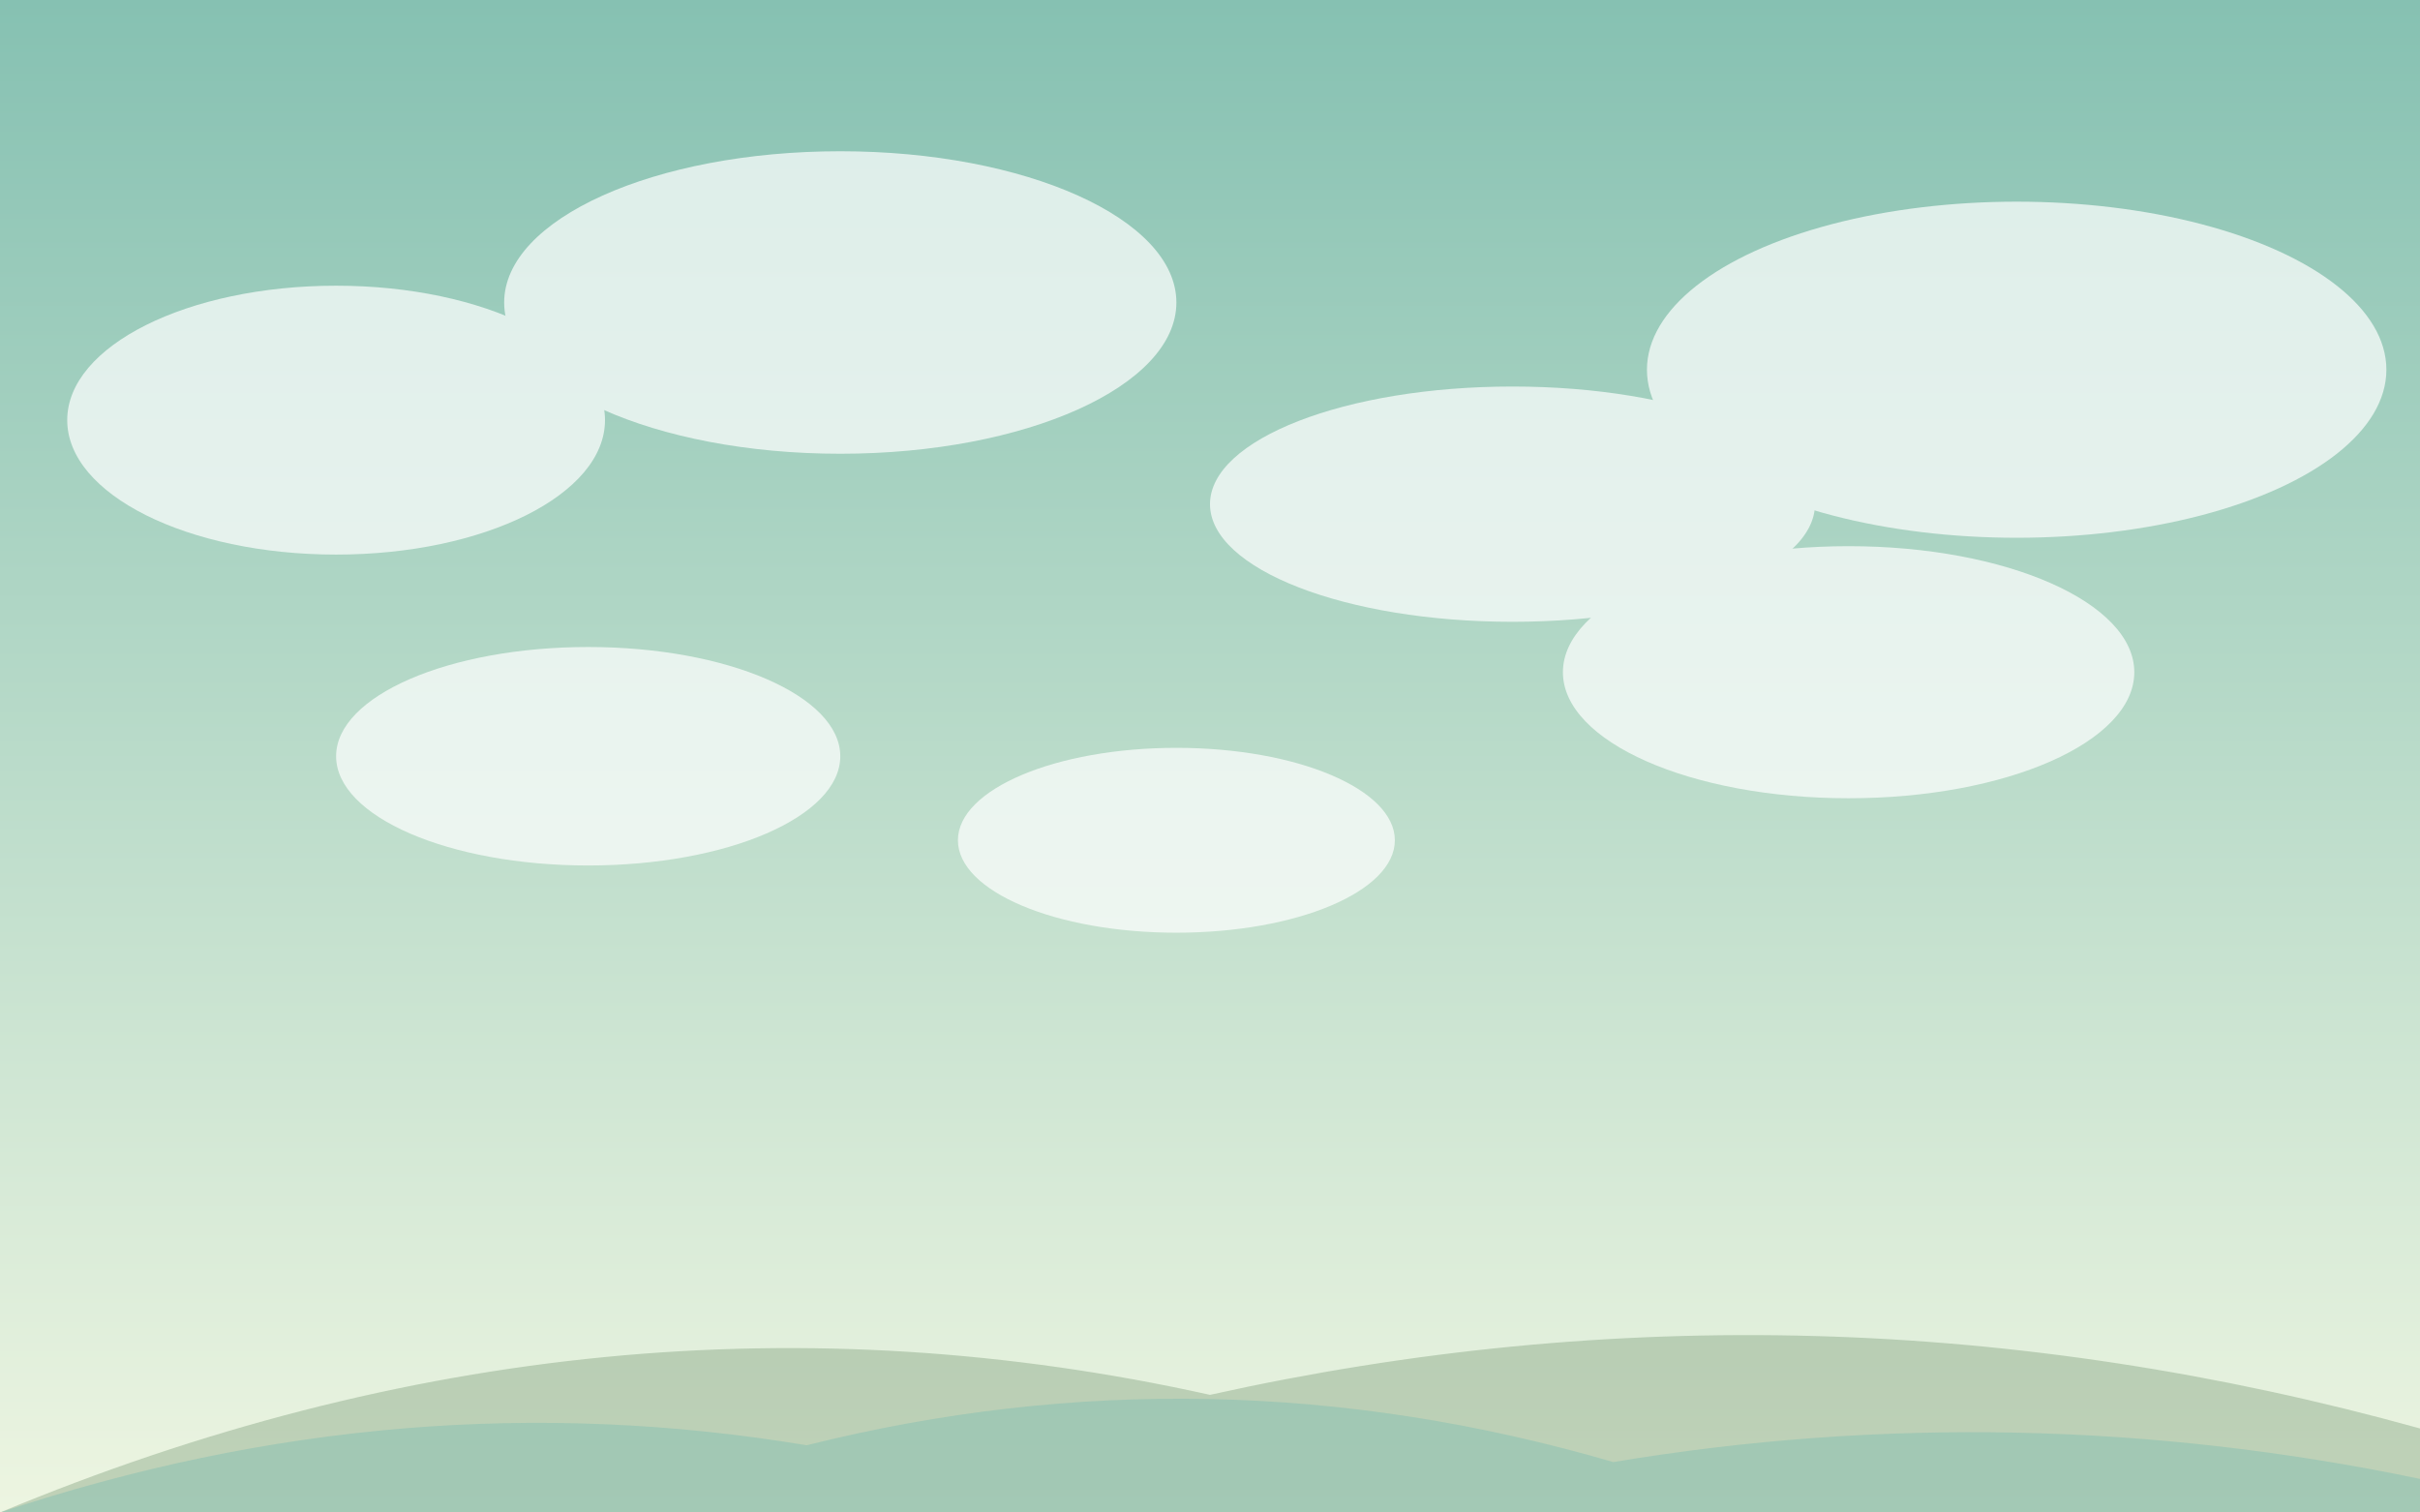 
<svg width="1440" height="900" viewBox="0 0 1440 900" fill="none" xmlns="http://www.w3.org/2000/svg">
  <defs>
    <linearGradient id="skyGradient" x1="0%" y1="0%" x2="0%" y2="100%">
      <stop offset="0%" stop-color="#86C1B2" />
      <stop offset="100%" stop-color="#EDF5E1" />
    </linearGradient>
    <filter id="cloudBlur" x="-50%" y="-50%" width="200%" height="200%">
      <feGaussianBlur in="SourceGraphic" stdDeviation="20" />
    </filter>
  </defs>
  
  <!-- Sky background -->
  <rect width="1440" height="900" fill="url(#skyGradient)" />
  
  <!-- Clouds -->
  <g opacity="0.7">
    <ellipse cx="200" cy="250" rx="160" ry="80" fill="white" filter="url(#cloudBlur)" />
    <ellipse cx="500" cy="180" rx="200" ry="90" fill="white" filter="url(#cloudBlur)" />
    <ellipse cx="900" cy="300" rx="180" ry="70" fill="white" filter="url(#cloudBlur)" />
    <ellipse cx="1200" cy="220" rx="220" ry="100" fill="white" filter="url(#cloudBlur)" />
    <ellipse cx="350" cy="450" rx="150" ry="65" fill="white" filter="url(#cloudBlur)" />
    <ellipse cx="700" cy="500" rx="130" ry="55" fill="white" filter="url(#cloudBlur)" />
    <ellipse cx="1100" cy="400" rx="170" ry="75" fill="white" filter="url(#cloudBlur)" />
  </g>
  
  <!-- Distant hills -->
  <path d="M0,900 Q360,750 720,830 Q1080,750 1440,850 L1440,900 L0,900 Z" fill="#588157" opacity="0.3" />
  <path d="M0,900 Q240,820 480,860 Q720,800 960,870 Q1200,830 1440,880 L1440,900 L0,900 Z" fill="#86C1B2" opacity="0.5" />
</svg>
